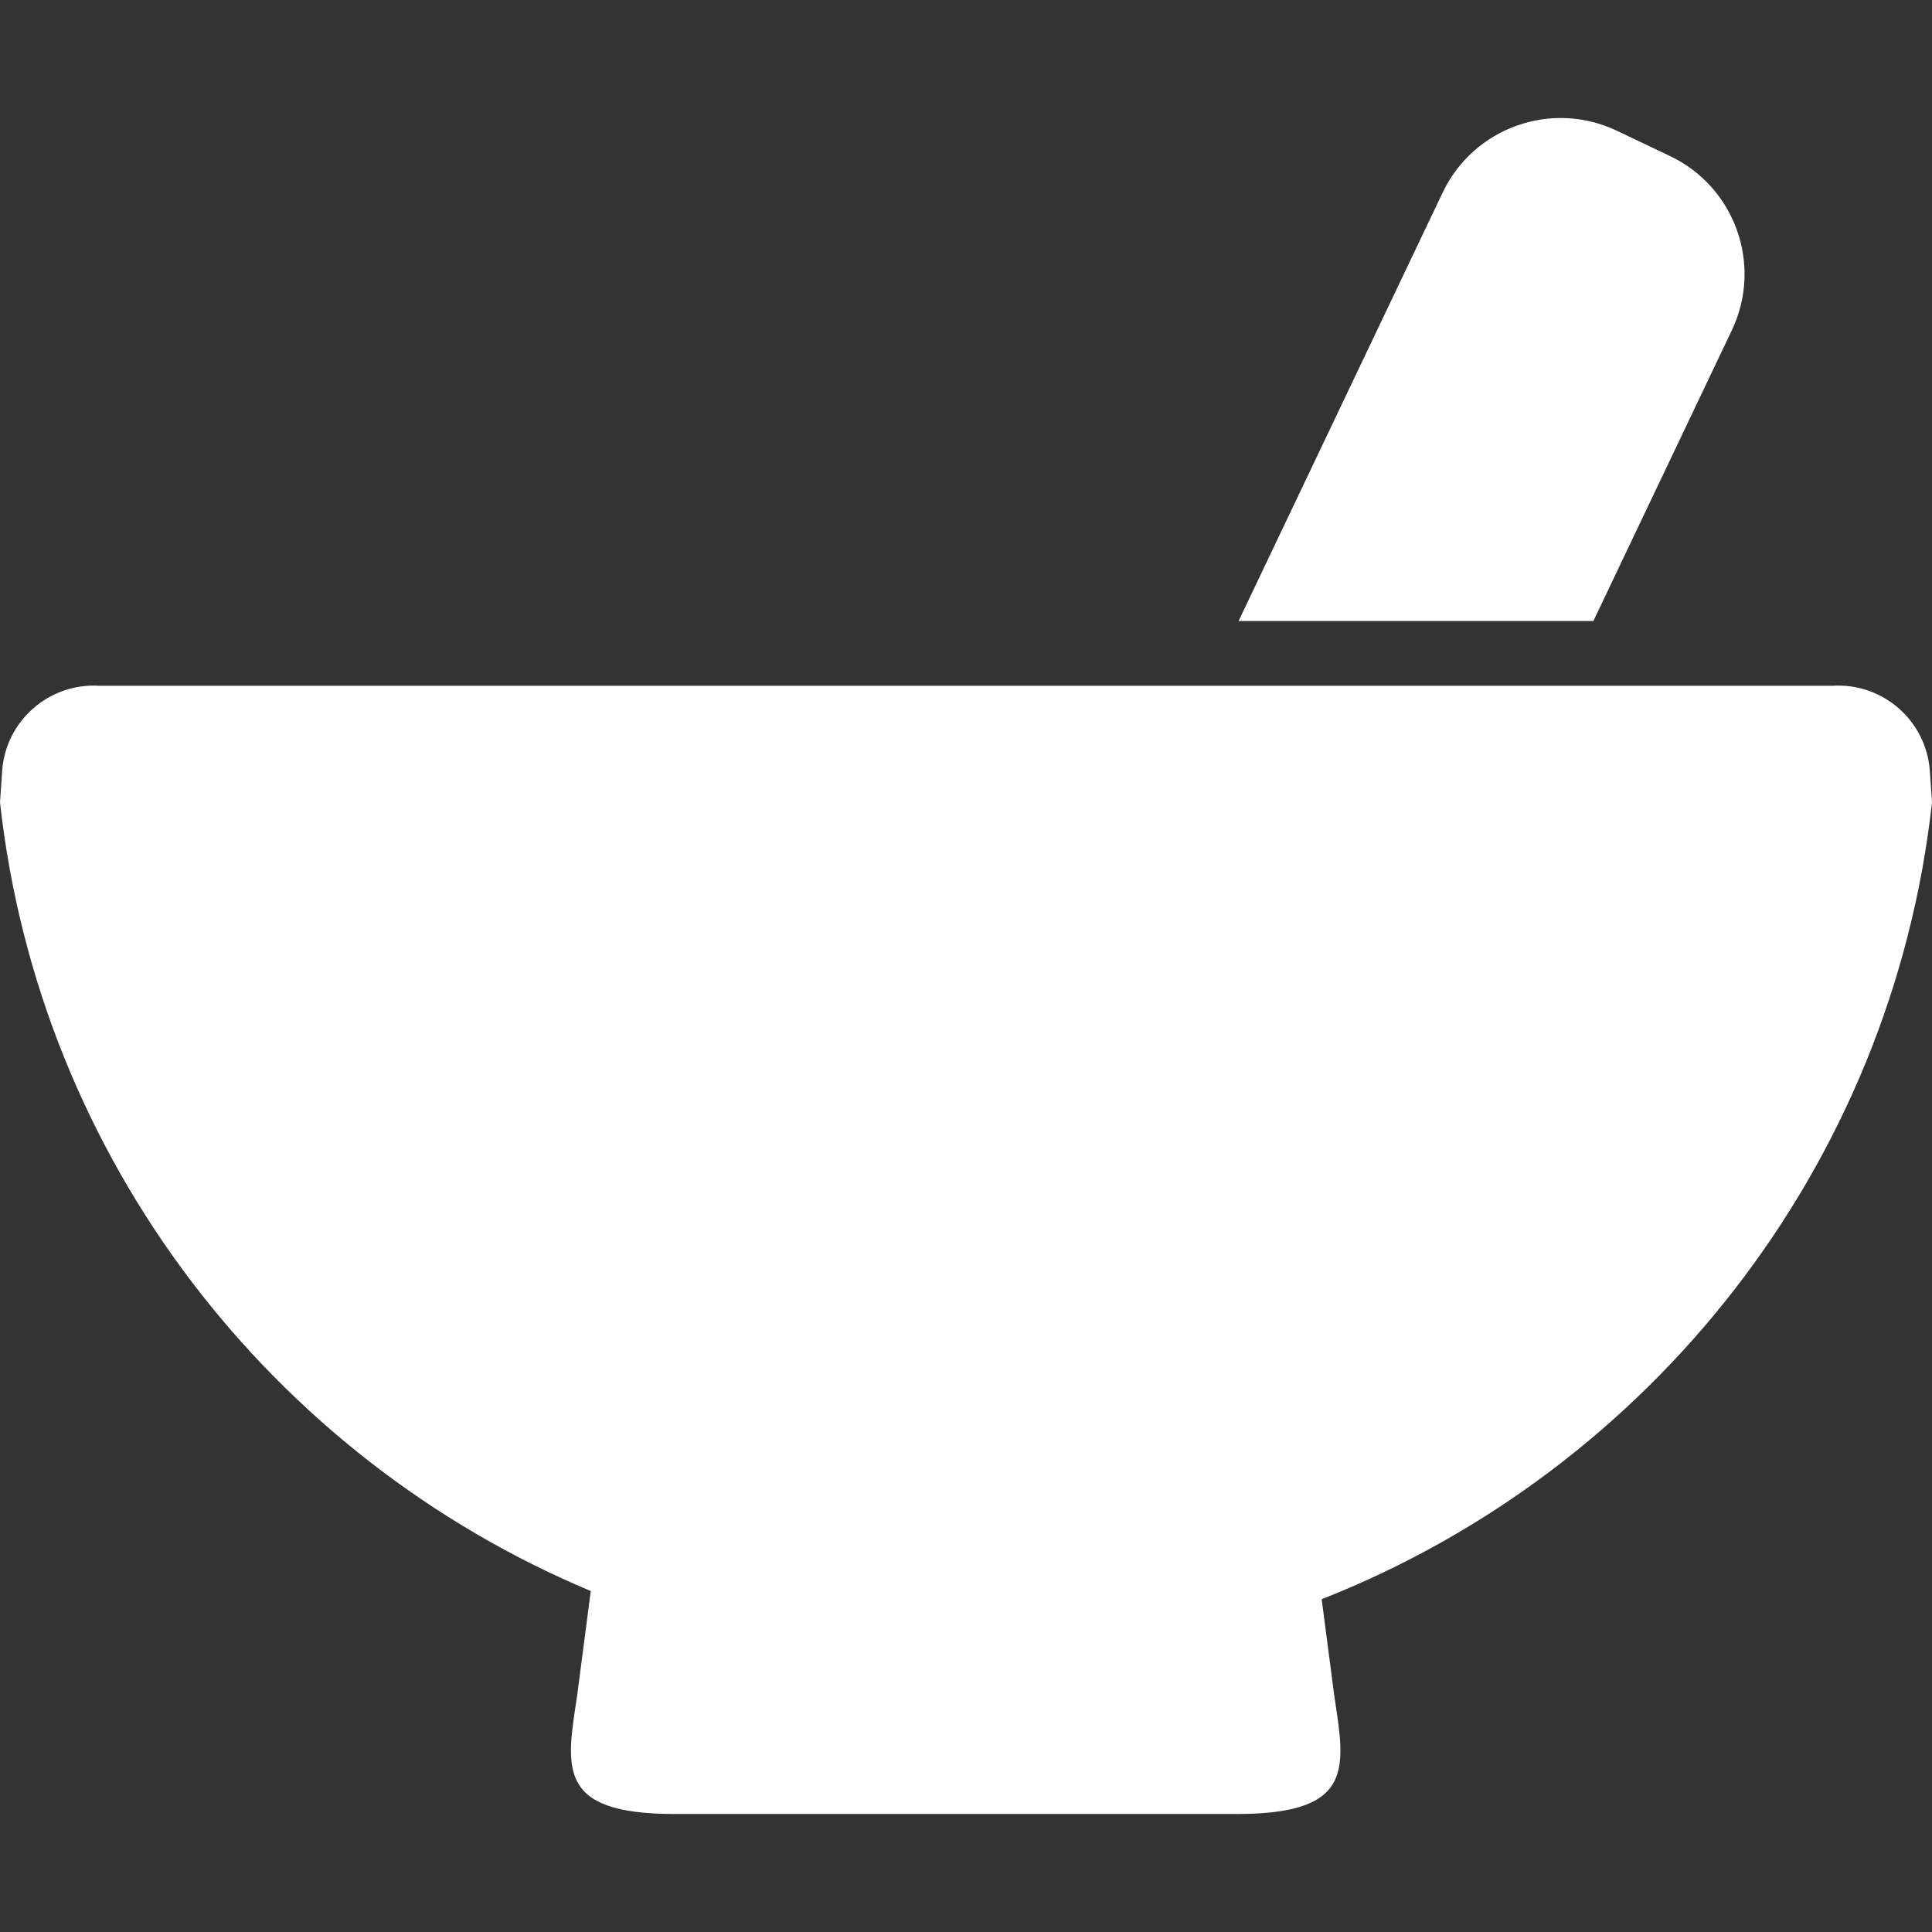 <!DOCTYPE svg PUBLIC "-//W3C//DTD SVG 1.1//EN" "http://www.w3.org/Graphics/SVG/1.1/DTD/svg11.dtd">
<!-- Uploaded to: SVG Repo, www.svgrepo.com, Transformed by: SVG Repo Mixer Tools -->
<svg height="64px" width="64px" version="1.1" id="_x32_" xmlns="http://www.w3.org/2000/svg" xmlns:xlink="http://www.w3.org/1999/xlink" viewBox="0 0 512 512" xml:space="preserve" fill="#000000">
<rect x="0" y="0" width="512" height="512" fill="#333333" stroke="none"/>
<g id="SVGRepo_bgCarrier" stroke-width="0"/>
<g id="SVGRepo_tracerCarrier" stroke-linecap="round" stroke-linejoin="round"/>
<g id="SVGRepo_iconCarrier"> <style type="text/css"> .st0{fill:#ffffff;} </style> <g> <path class="st0" d="M512,212.638l-0.567-8.278c-0.917-13.359-12.457-23.472-25.824-22.618H26.399 c-13.367-0.853-24.916,9.26-25.833,22.618L0,212.638c10.456,94.541,72.09,173.602,156.558,209.005l-3.597,27.603 c-2.863,19.077-5.726,31.479,25.761,31.479h149.092c31.479,0,28.617-12.402,25.761-31.479l-3.317-25.442 C437.398,389.526,501.328,309.109,512,212.638z"/> <path class="st0" d="M458.948,87.536c8.23-17.282,0.9-37.955-16.382-46.186l-14.076-6.699c-17.275-8.23-37.939-0.894-46.17,16.381 l-54.082,113.539h94.022L458.948,87.536z"/> </g> </g>
</svg>